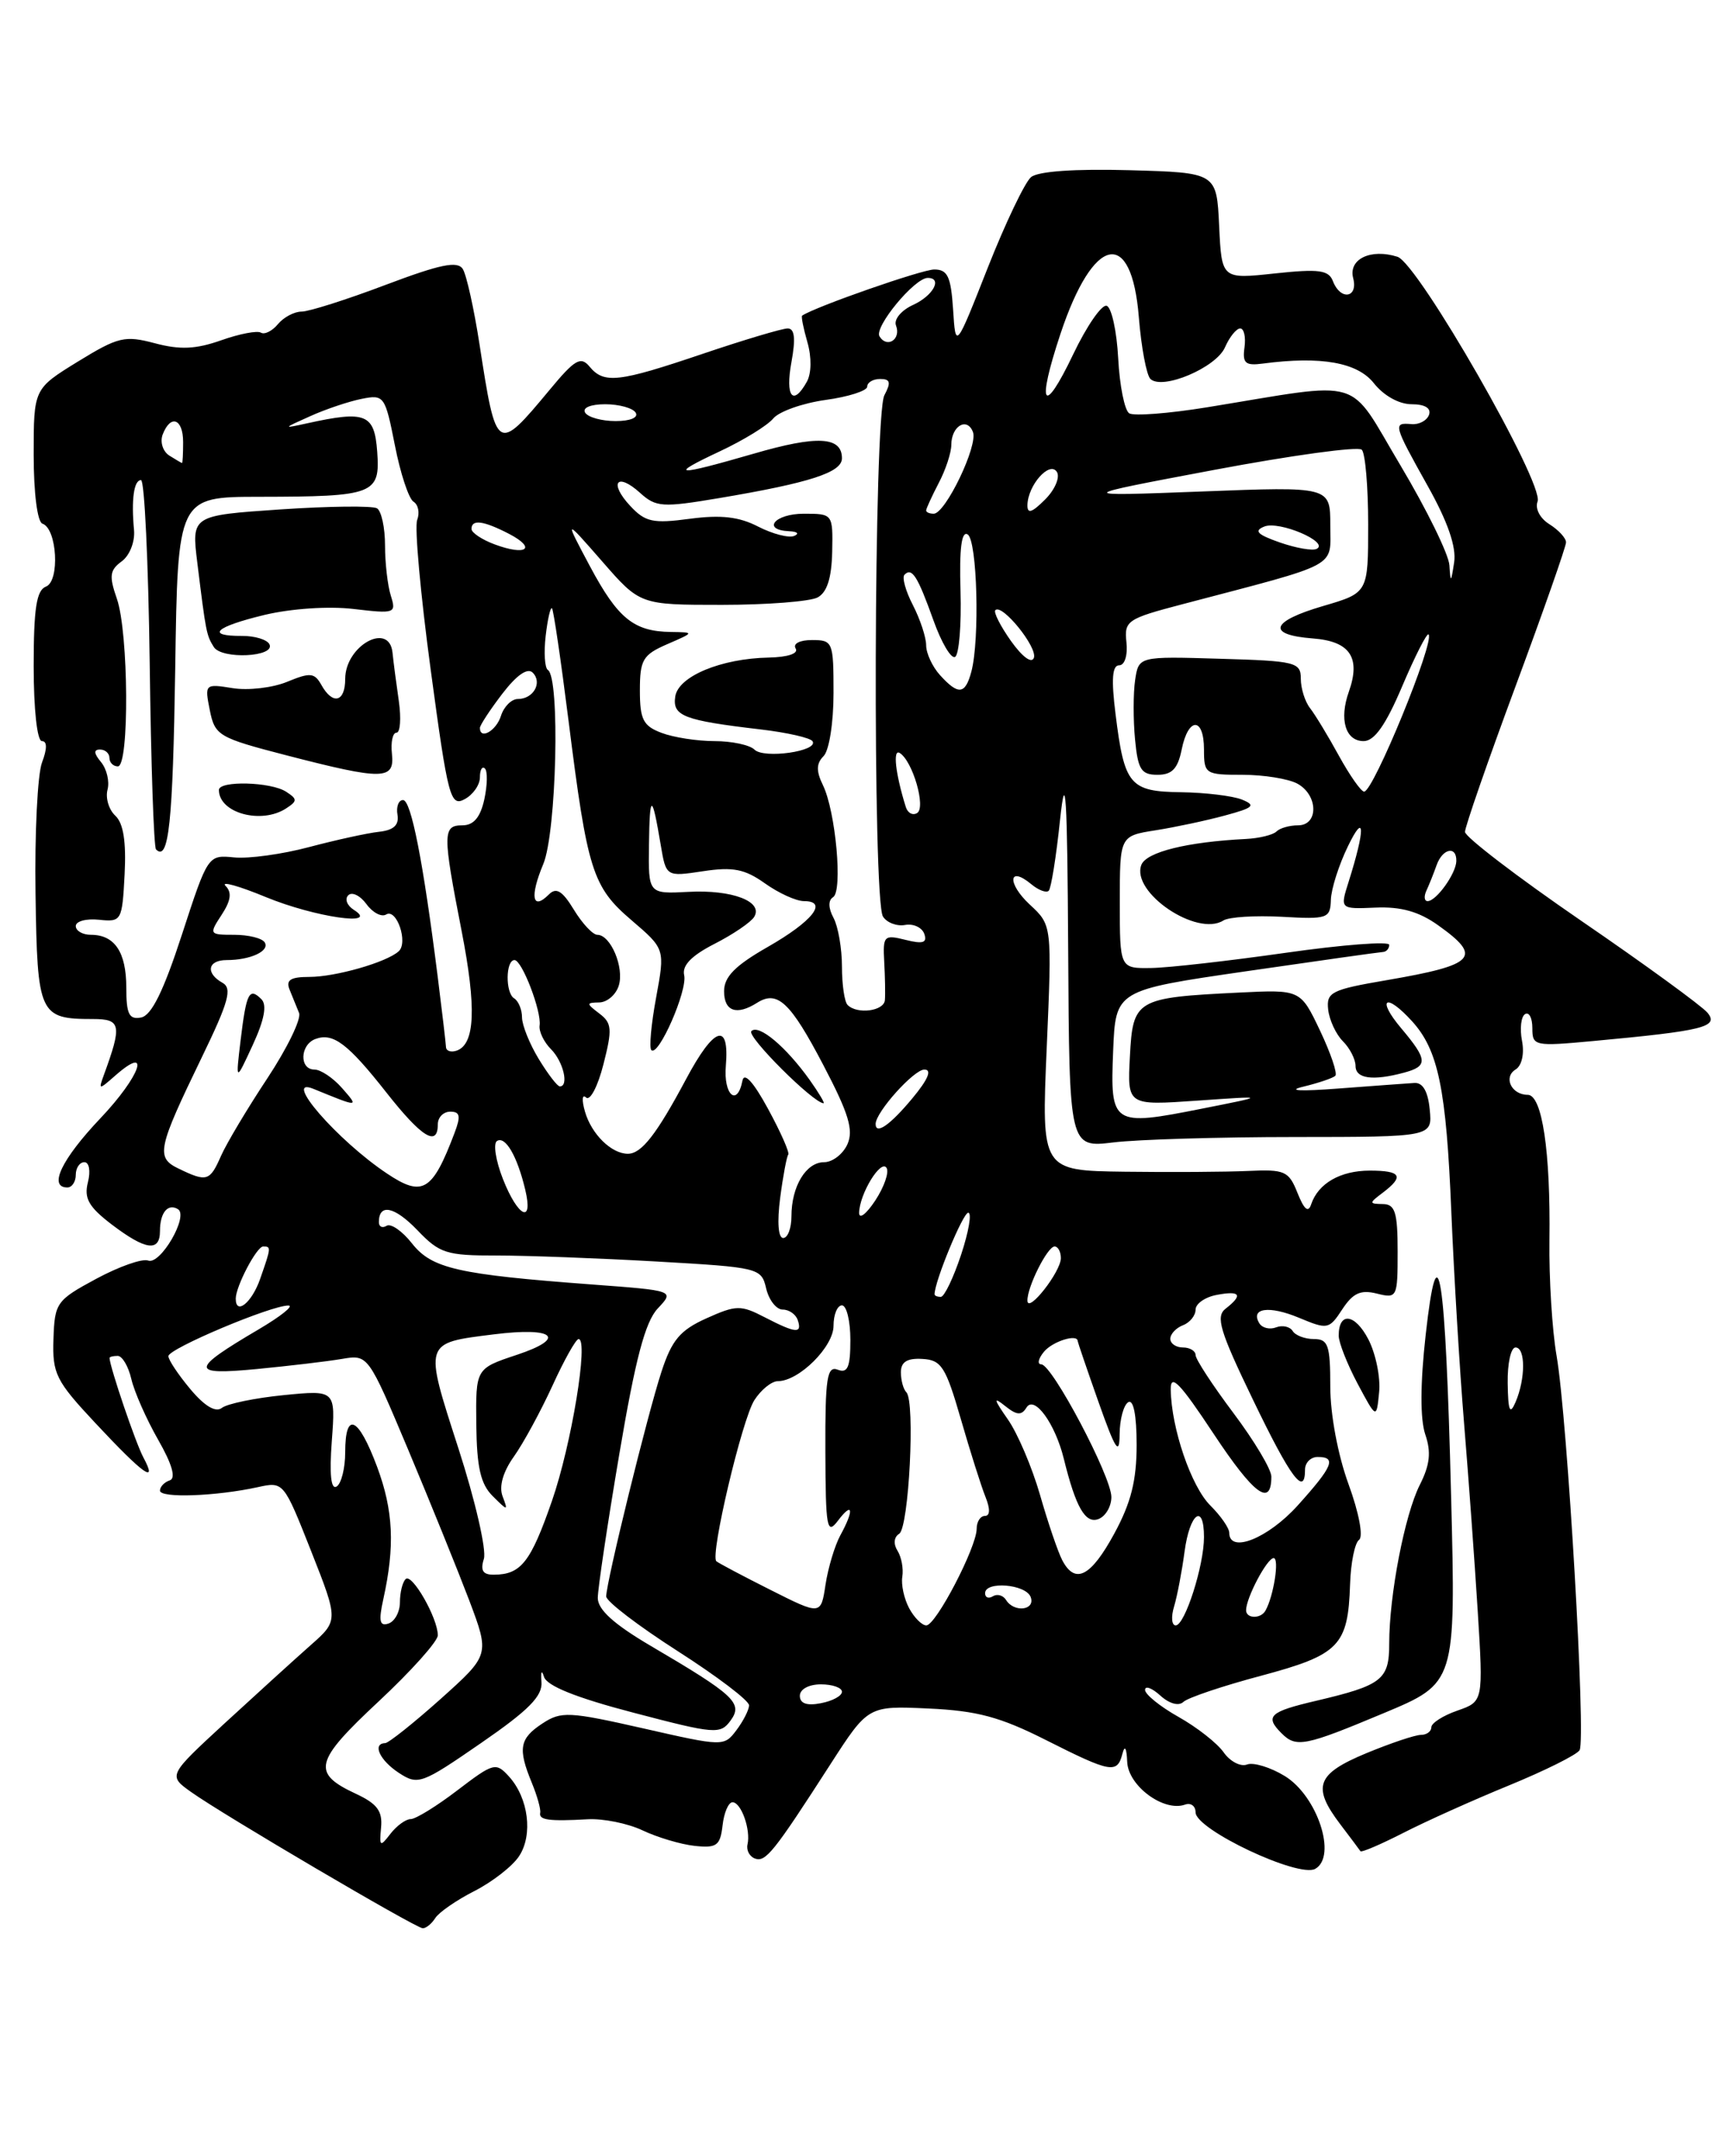 <?xml version="1.0" encoding="UTF-8" standalone="no"?>
<!DOCTYPE svg PUBLIC "-//W3C//DTD SVG 1.1//EN" "http://www.w3.org/Graphics/SVG/1.1/DTD/svg11.dtd" >
<svg xmlns="http://www.w3.org/2000/svg" xmlns:xlink="http://www.w3.org/1999/xlink" version="1.1" viewBox="0 0 205 256">
 <g >
 <path fill="currentColor"
d=" M 51.70 227.75 C 52.14 227.06 54.24 225.61 56.37 224.53 C 58.50 223.44 60.89 221.58 61.66 220.39 C 63.32 217.86 62.77 213.51 60.46 210.95 C 58.90 209.23 58.63 209.30 54.34 212.57 C 51.87 214.46 49.37 216.00 48.78 216.00 C 48.20 216.00 47.11 216.79 46.37 217.75 C 45.14 219.35 45.05 219.28 45.26 217.00 C 45.45 215.05 44.79 214.17 42.28 213.00 C 36.98 210.53 37.32 209.17 44.96 202.04 C 48.83 198.43 52.00 194.89 52.00 194.18 C 52.00 192.13 48.92 186.75 48.18 187.50 C 47.80 187.87 47.50 189.11 47.50 190.25 C 47.50 191.39 46.89 192.53 46.14 192.78 C 45.09 193.14 44.95 192.49 45.53 189.87 C 46.92 183.58 46.72 179.36 44.79 174.17 C 42.56 168.20 41.00 167.49 41.00 172.44 C 41.00 174.33 40.54 176.17 39.98 176.51 C 39.31 176.93 39.11 175.07 39.41 171.10 C 39.86 165.05 39.86 165.05 33.68 165.66 C 30.28 166.00 26.99 166.68 26.36 167.17 C 25.62 167.75 24.32 166.99 22.61 164.95 C 21.18 163.24 20.00 161.48 20.00 161.03 C 20.00 160.14 32.23 154.99 34.26 155.02 C 34.94 155.03 33.35 156.30 30.72 157.85 C 22.56 162.65 22.53 163.32 30.50 162.56 C 34.35 162.19 38.90 161.65 40.61 161.36 C 43.72 160.83 43.72 160.83 48.49 172.16 C 51.11 178.40 54.36 186.43 55.72 190.00 C 58.17 196.50 58.17 196.50 52.34 201.73 C 49.13 204.60 46.16 206.96 45.75 206.98 C 44.18 207.03 45.10 209.02 47.37 210.51 C 49.65 212.00 50.06 211.85 57.12 206.98 C 62.81 203.06 64.46 201.39 64.31 199.70 C 64.21 198.48 64.34 198.22 64.61 199.10 C 64.93 200.18 68.43 201.59 75.29 203.38 C 84.93 205.91 85.56 205.96 86.77 204.30 C 88.28 202.24 87.25 201.28 77.25 195.41 C 72.92 192.86 71.00 191.13 71.00 189.75 C 71.00 188.66 72.15 180.96 73.56 172.64 C 75.47 161.34 76.63 156.96 78.12 155.37 C 80.12 153.25 80.12 153.25 70.31 152.52 C 54.36 151.33 51.28 150.63 48.93 147.64 C 47.78 146.18 46.43 145.24 45.92 145.55 C 45.41 145.86 45.00 145.67 45.00 145.12 C 45.00 142.86 46.86 143.25 49.58 146.08 C 52.21 148.83 53.03 149.09 58.98 149.08 C 62.57 149.08 71.11 149.40 77.96 149.79 C 90.17 150.49 90.43 150.55 91.00 153.00 C 91.33 154.38 92.21 155.50 92.96 155.50 C 93.72 155.50 94.52 156.06 94.75 156.75 C 95.30 158.39 94.53 158.33 90.82 156.41 C 87.98 154.94 87.44 154.95 83.90 156.54 C 80.77 157.95 79.79 159.12 78.56 162.89 C 76.90 167.96 72.00 187.87 72.00 189.56 C 72.00 190.15 75.83 193.07 80.50 196.06 C 85.17 199.05 88.99 201.94 88.97 202.50 C 88.95 203.05 88.27 204.38 87.46 205.45 C 86.00 207.39 85.89 207.39 76.41 205.23 C 67.58 203.23 66.65 203.18 64.42 204.65 C 61.70 206.43 61.49 207.63 63.16 211.68 C 63.80 213.23 64.25 214.84 64.16 215.25 C 63.98 216.11 65.17 216.28 69.82 216.02 C 71.64 215.92 74.57 216.51 76.32 217.34 C 78.07 218.17 80.85 219.00 82.50 219.18 C 85.13 219.46 85.54 219.16 85.82 216.75 C 85.99 215.24 86.52 214.00 87.00 214.00 C 88.03 214.00 89.19 217.27 88.78 219.02 C 88.63 219.70 89.02 220.44 89.66 220.68 C 90.93 221.15 91.88 219.97 98.61 209.52 C 103.11 202.54 103.11 202.54 110.28 202.87 C 116.03 203.13 118.79 203.87 124.20 206.60 C 131.95 210.51 132.69 210.64 133.31 208.25 C 133.59 207.16 133.81 207.53 133.88 209.22 C 134.01 212.07 138.23 215.18 140.75 214.28 C 141.44 214.03 142.00 214.45 142.00 215.20 C 142.00 217.24 154.23 223.01 156.21 221.91 C 158.83 220.44 156.48 213.27 152.60 210.89 C 150.90 209.85 148.87 209.23 148.11 209.52 C 147.35 209.81 146.10 209.16 145.34 208.08 C 144.58 206.99 142.17 205.10 139.98 203.87 C 137.79 202.64 136.00 201.19 136.00 200.66 C 136.00 200.13 136.82 200.43 137.81 201.33 C 138.89 202.31 140.01 202.61 140.56 202.08 C 141.08 201.59 145.22 200.19 149.78 198.98 C 159.07 196.49 160.11 195.43 160.35 188.13 C 160.43 185.58 160.91 183.20 161.42 182.84 C 161.94 182.46 161.41 179.63 160.17 176.24 C 158.90 172.77 158.00 167.94 158.00 164.65 C 158.00 159.72 157.75 159.00 156.06 159.00 C 154.99 159.00 153.85 158.57 153.53 158.04 C 153.20 157.52 152.32 157.32 151.57 157.61 C 150.82 157.90 149.92 157.69 149.58 157.14 C 148.46 155.31 150.74 154.99 154.30 156.48 C 157.68 157.89 157.86 157.86 159.43 155.46 C 160.70 153.53 161.61 153.12 163.53 153.60 C 165.94 154.20 166.00 154.07 166.00 148.61 C 166.00 143.95 165.70 142.99 164.25 142.97 C 162.58 142.94 162.58 142.87 164.25 141.61 C 166.81 139.67 166.41 139.00 162.69 139.00 C 159.19 139.00 156.56 140.52 155.73 143.00 C 155.39 144.04 154.90 143.64 154.11 141.66 C 153.07 139.04 152.60 138.84 148.24 139.04 C 145.63 139.16 139.04 139.20 133.59 139.13 C 123.69 139.00 123.69 139.00 124.32 124.43 C 124.95 109.86 124.95 109.86 122.32 107.42 C 119.59 104.89 119.76 102.72 122.50 105.00 C 123.35 105.71 124.28 106.05 124.56 105.77 C 124.84 105.49 125.45 101.72 125.90 97.38 C 126.57 91.10 126.76 94.24 126.87 112.89 C 127.00 136.28 127.00 136.28 132.25 135.65 C 135.14 135.30 144.84 135.01 153.81 135.01 C 170.13 135.00 170.13 135.00 169.81 131.75 C 169.61 129.61 168.99 128.53 168.00 128.59 C 167.18 128.64 163.12 128.94 159.00 129.25 C 154.41 129.60 152.78 129.52 154.80 129.03 C 156.62 128.59 158.32 128.01 158.60 127.74 C 158.87 127.46 158.05 125.05 156.78 122.37 C 154.46 117.50 154.46 117.50 147.15 117.86 C 134.91 118.46 134.55 118.67 134.20 125.45 C 133.89 131.27 133.89 131.27 142.20 130.69 C 150.50 130.11 150.50 130.11 142.72 131.65 C 132.09 133.76 131.85 133.60 132.21 124.80 C 132.50 117.58 132.50 117.58 148.00 115.33 C 156.53 114.09 163.84 113.06 164.25 113.04 C 164.66 113.02 165.00 112.64 165.00 112.19 C 165.00 111.75 159.49 112.17 152.75 113.13 C 146.01 114.09 138.81 114.91 136.75 114.94 C 133.00 115.00 133.00 115.00 133.00 107.13 C 133.00 99.26 133.00 99.26 137.25 98.59 C 139.59 98.22 143.30 97.43 145.50 96.83 C 148.91 95.91 149.20 95.63 147.50 94.94 C 146.40 94.50 143.15 94.11 140.29 94.07 C 134.17 93.99 133.54 93.24 132.49 84.75 C 131.98 80.66 132.10 79.00 132.92 79.00 C 133.58 79.00 133.95 77.83 133.79 76.28 C 133.51 73.70 133.86 73.47 140.50 71.73 C 159.36 66.77 158.00 67.50 158.00 62.36 C 158.00 57.77 158.00 57.77 142.75 58.36 C 127.50 58.94 127.50 58.94 144.24 55.79 C 153.44 54.06 161.32 52.98 161.74 53.40 C 162.16 53.82 162.50 57.81 162.50 62.28 C 162.50 70.39 162.50 70.39 157.18 71.95 C 150.90 73.78 150.38 75.38 155.93 75.81 C 160.34 76.14 161.64 78.07 160.21 82.12 C 159.03 85.42 159.80 88.00 161.96 88.00 C 163.24 88.00 164.59 86.09 166.54 81.49 C 168.06 77.91 169.47 75.14 169.67 75.33 C 170.45 76.11 163.12 94.00 162.02 94.00 C 161.66 94.00 160.32 92.09 159.03 89.75 C 157.75 87.41 156.20 84.86 155.60 84.09 C 154.99 83.31 154.50 81.74 154.50 80.59 C 154.50 78.63 153.88 78.48 144.87 78.22 C 135.24 77.93 135.24 77.93 134.82 80.76 C 134.59 82.31 134.59 85.48 134.81 87.79 C 135.15 91.38 135.54 92.00 137.48 92.00 C 139.20 92.00 139.89 91.28 140.35 89.00 C 141.13 85.11 143.00 85.11 143.00 89.00 C 143.00 91.90 143.16 92.00 147.57 92.00 C 150.08 92.00 153.00 92.47 154.07 93.04 C 156.57 94.38 156.64 98.00 154.17 98.00 C 153.16 98.00 152.00 98.33 151.60 98.74 C 151.19 99.14 149.56 99.54 147.97 99.62 C 140.99 99.97 136.15 101.17 135.56 102.70 C 134.31 105.96 142.16 111.28 145.30 109.30 C 145.96 108.88 149.09 108.69 152.25 108.86 C 157.69 109.17 158.00 109.06 158.07 106.84 C 158.11 105.55 159.02 102.70 160.09 100.50 C 162.13 96.28 162.17 98.40 160.17 104.73 C 159.15 107.95 159.15 107.95 163.38 107.77 C 166.39 107.64 168.53 108.24 170.80 109.86 C 176.13 113.65 175.27 114.57 164.73 116.38 C 158.12 117.51 157.52 117.81 157.75 119.88 C 157.89 121.13 158.68 122.82 159.50 123.64 C 160.33 124.47 161.00 125.79 161.00 126.57 C 161.00 128.08 163.03 128.37 166.75 127.37 C 169.63 126.60 169.58 125.84 166.41 122.08 C 163.45 118.56 164.59 117.83 167.70 121.25 C 170.83 124.68 171.78 129.27 172.38 144.00 C 172.69 151.43 173.37 162.68 173.89 169.00 C 174.41 175.32 175.14 185.35 175.51 191.27 C 176.18 202.04 176.18 202.04 173.09 203.12 C 171.39 203.71 170.00 204.60 170.00 205.10 C 170.00 205.59 169.45 206.00 168.77 206.00 C 168.09 206.00 165.17 206.98 162.27 208.18 C 156.35 210.64 155.80 212.15 159.19 216.62 C 160.39 218.20 161.47 219.64 161.58 219.81 C 161.70 219.99 163.98 219.01 166.65 217.65 C 169.32 216.28 174.99 213.73 179.25 211.99 C 183.51 210.24 187.27 208.37 187.61 207.82 C 188.39 206.55 186.16 168.36 184.88 161.00 C 184.35 157.97 183.97 151.80 184.03 147.29 C 184.17 136.71 183.16 130.00 181.45 130.00 C 179.52 130.00 178.52 127.91 180.01 126.99 C 180.75 126.54 181.07 125.12 180.77 123.58 C 180.49 122.14 180.66 120.71 181.13 120.42 C 181.61 120.12 182.00 120.87 182.00 122.08 C 182.00 124.21 182.24 124.26 189.25 123.61 C 202.31 122.40 204.19 121.94 202.80 120.25 C 202.12 119.44 195.36 114.51 187.78 109.32 C 180.20 104.12 174.00 99.37 174.00 98.78 C 174.00 98.18 176.70 90.40 180.00 81.50 C 183.30 72.60 186.00 64.90 186.00 64.40 C 186.00 63.89 185.11 62.93 184.03 62.25 C 182.90 61.55 182.30 60.39 182.62 59.55 C 183.43 57.44 168.44 31.28 165.98 30.49 C 162.80 29.48 160.13 30.77 160.72 33.03 C 161.33 35.39 159.21 35.71 158.32 33.40 C 157.81 32.06 156.67 31.91 151.40 32.47 C 145.10 33.15 145.10 33.15 144.80 26.82 C 144.50 20.50 144.50 20.50 134.15 20.21 C 127.64 20.03 123.30 20.34 122.46 21.03 C 121.73 21.64 119.41 26.49 117.31 31.81 C 113.50 41.48 113.50 41.48 113.20 36.74 C 112.94 32.83 112.55 32.00 110.96 32.00 C 109.51 32.00 96.86 36.41 95.27 37.48 C 95.14 37.56 95.42 38.99 95.90 40.65 C 96.41 42.43 96.38 44.35 95.83 45.33 C 94.18 48.29 93.25 47.11 94.00 43.00 C 94.52 40.18 94.38 39.00 93.55 39.00 C 92.91 39.00 88.38 40.35 83.50 42.00 C 73.43 45.41 71.74 45.60 70.02 43.53 C 68.98 42.27 68.27 42.68 65.29 46.28 C 59.00 53.84 58.95 53.80 56.95 40.87 C 56.30 36.67 55.41 32.66 54.97 31.95 C 54.35 30.95 52.31 31.37 45.79 33.83 C 41.17 35.58 36.69 37.00 35.82 37.00 C 34.95 37.00 33.69 37.67 33.01 38.49 C 32.33 39.31 31.42 39.76 30.99 39.50 C 30.56 39.23 28.43 39.64 26.26 40.41 C 23.25 41.47 21.37 41.55 18.40 40.76 C 14.82 39.81 14.05 39.99 9.24 42.94 C 4.00 46.17 4.00 46.17 4.00 54.00 C 4.00 58.55 4.44 61.98 5.04 62.18 C 6.78 62.76 7.13 69.01 5.46 69.65 C 4.33 70.09 4.00 72.24 4.00 79.11 C 4.00 84.22 4.41 88.00 4.98 88.00 C 5.61 88.00 5.61 88.90 4.99 90.54 C 4.46 91.93 4.11 98.94 4.22 106.11 C 4.43 120.50 4.66 121.00 11.04 121.00 C 14.38 121.00 14.51 121.70 12.33 127.66 C 11.68 129.44 11.73 129.44 13.73 127.68 C 18.03 123.92 16.66 127.80 11.93 132.78 C 7.31 137.65 5.71 141.00 8.00 141.00 C 8.55 141.00 9.00 140.32 9.00 139.50 C 9.00 138.68 9.46 138.00 10.02 138.00 C 10.59 138.00 10.78 139.04 10.44 140.39 C 9.96 142.29 10.53 143.30 13.26 145.39 C 17.30 148.46 19.00 148.69 19.00 146.17 C 19.00 143.99 19.94 142.85 21.14 143.58 C 22.44 144.39 19.05 150.23 17.60 149.68 C 16.91 149.41 14.13 150.39 11.42 151.85 C 6.71 154.39 6.49 154.69 6.35 159.00 C 6.21 163.12 6.63 163.96 11.35 169.00 C 17.05 175.10 18.78 176.33 17.03 173.06 C 16.11 171.35 13.06 162.37 13.01 161.25 C 13.00 161.11 13.44 161.00 13.98 161.00 C 14.52 161.00 15.25 162.24 15.60 163.75 C 15.95 165.26 17.38 168.50 18.78 170.95 C 20.45 173.87 20.92 175.53 20.16 175.78 C 19.52 175.99 19.00 176.54 19.00 177.00 C 19.00 177.91 25.66 177.67 30.60 176.59 C 33.68 175.91 33.69 175.93 36.95 184.17 C 40.21 192.43 40.21 192.43 36.85 195.39 C 35.01 197.02 30.45 201.16 26.72 204.59 C 19.95 210.83 19.95 210.83 22.72 212.80 C 26.48 215.48 49.32 228.91 50.20 228.96 C 50.59 228.98 51.26 228.44 51.70 227.75 Z  M 164.35 203.42 C 172.91 199.84 172.91 199.84 172.35 177.67 C 171.68 150.98 170.80 145.36 169.33 158.50 C 168.68 164.29 168.67 168.51 169.28 170.32 C 170.00 172.43 169.84 173.93 168.63 176.32 C 166.84 179.87 165.00 189.39 165.00 195.15 C 165.00 199.46 164.17 200.11 156.25 201.97 C 150.78 203.25 150.20 203.80 152.20 205.80 C 153.95 207.55 154.94 207.36 164.35 203.42 Z  M 162.52 159.03 C 160.93 155.97 159.00 155.73 159.00 158.60 C 159.00 159.41 160.01 161.97 161.24 164.29 C 163.49 168.50 163.49 168.50 163.80 165.31 C 163.98 163.56 163.40 160.73 162.52 159.03 Z  M 95.00 201.36 C 95.00 200.58 96.06 200.00 97.50 200.00 C 98.88 200.00 100.00 200.40 100.00 200.88 C 100.00 201.37 98.88 201.98 97.50 202.24 C 95.82 202.57 95.00 202.27 95.00 201.36 Z  M 107.98 190.96 C 107.38 189.84 107.01 188.15 107.17 187.21 C 107.32 186.27 107.07 184.89 106.60 184.14 C 106.09 183.33 106.17 182.51 106.80 182.12 C 107.95 181.41 108.72 166.38 107.65 165.32 C 107.29 164.96 107.00 163.89 107.00 162.94 C 107.00 161.72 107.74 161.25 109.55 161.36 C 111.81 161.48 112.32 162.28 114.12 168.50 C 115.23 172.35 116.55 176.51 117.05 177.75 C 117.62 179.17 117.60 180.00 116.98 180.00 C 116.44 180.00 116.00 180.69 116.00 181.53 C 116.00 183.71 111.16 193.00 110.02 193.00 C 109.50 193.00 108.58 192.08 107.98 190.96 Z  M 139.45 190.75 C 139.82 189.51 140.38 186.59 140.69 184.25 C 141.30 179.67 143.00 178.39 143.00 182.52 C 143.00 185.91 140.73 193.00 139.64 193.00 C 139.16 193.00 139.07 191.99 139.45 190.75 Z  M 91.50 188.78 C 88.20 187.12 85.31 185.59 85.08 185.38 C 84.32 184.68 88.13 168.54 89.60 166.25 C 90.40 165.01 91.65 164.00 92.39 164.00 C 94.89 164.00 99.00 159.92 99.00 157.43 C 99.00 156.09 99.45 155.00 100.00 155.00 C 100.55 155.00 101.00 156.85 101.00 159.11 C 101.00 162.35 100.68 163.09 99.50 162.64 C 98.23 162.15 98.00 163.60 98.03 172.28 C 98.06 181.48 98.21 182.31 99.53 180.56 C 101.30 178.22 101.47 179.28 99.80 182.32 C 99.15 183.52 98.36 186.14 98.05 188.15 C 97.50 191.80 97.50 191.80 91.50 188.78 Z  M 148.00 191.20 C 148.00 189.73 150.49 185.02 151.27 185.01 C 151.98 185.00 151.28 189.51 150.30 191.25 C 149.74 192.25 148.00 192.21 148.00 191.20 Z  M 119.49 189.98 C 119.14 189.42 118.44 189.23 117.93 189.54 C 117.42 189.86 117.00 189.70 117.00 189.18 C 117.00 187.71 121.82 188.10 122.41 189.62 C 123.02 191.21 120.44 191.52 119.49 189.98 Z  M 57.47 185.10 C 57.80 184.05 56.44 178.14 54.44 171.96 C 50.34 159.26 50.27 159.49 58.67 158.44 C 65.87 157.54 67.37 158.89 61.37 160.88 C 56.50 162.50 56.50 162.50 56.57 169.15 C 56.63 174.24 57.08 176.22 58.52 177.65 C 60.32 179.44 60.36 179.44 59.69 177.66 C 59.25 176.50 59.74 174.77 61.03 172.96 C 62.15 171.39 64.21 167.60 65.61 164.55 C 67.00 161.50 68.40 159.00 68.72 159.00 C 69.94 159.00 67.88 171.54 65.55 178.24 C 63.03 185.49 61.88 186.96 58.68 186.98 C 57.35 187.00 57.03 186.49 57.47 185.10 Z  M 126.16 185.25 C 125.66 184.29 124.47 180.81 123.53 177.52 C 122.58 174.23 120.86 170.18 119.69 168.52 C 118.02 166.13 117.95 165.80 119.37 166.94 C 120.77 168.06 121.32 168.10 121.92 167.13 C 122.85 165.63 125.32 169.03 126.35 173.21 C 127.77 178.98 128.91 180.97 130.47 180.37 C 131.31 180.05 132.00 178.88 132.00 177.76 C 132.00 175.32 124.96 162.00 123.67 162.00 C 123.17 162.00 123.32 161.32 124.00 160.50 C 125.02 159.27 127.99 158.34 128.00 159.25 C 128.01 159.39 129.12 162.65 130.48 166.50 C 132.49 172.18 132.96 172.90 132.98 170.31 C 132.99 168.55 133.45 166.84 134.00 166.50 C 134.62 166.12 135.00 168.03 135.00 171.56 C 135.00 175.81 134.33 178.45 132.34 182.11 C 129.55 187.24 127.69 188.18 126.16 185.25 Z  M 146.00 182.00 C 146.00 181.45 144.99 179.99 143.75 178.76 C 141.47 176.49 139.12 169.59 139.05 165.00 C 139.02 163.04 140.12 164.17 144.13 170.23 C 148.92 177.47 151.00 179.01 151.00 175.33 C 151.00 174.47 148.97 171.08 146.50 167.79 C 144.03 164.50 142.00 161.40 142.00 160.90 C 142.00 160.41 141.32 160.00 140.50 160.00 C 139.68 160.00 139.00 159.54 139.00 158.97 C 139.00 158.40 139.68 157.68 140.50 157.36 C 141.32 157.05 142.00 156.21 142.00 155.51 C 142.00 154.81 143.12 154.02 144.50 153.76 C 147.32 153.22 147.67 153.76 145.57 155.39 C 144.36 156.33 144.87 158.03 148.82 166.21 C 153.29 175.49 155.00 177.78 155.00 174.50 C 155.00 173.68 155.68 173.00 156.50 173.00 C 158.78 173.00 158.32 174.11 154.14 178.75 C 150.60 182.68 146.00 184.51 146.00 182.00 Z  M 179.07 164.25 C 179.03 161.91 179.45 160.00 180.00 160.00 C 181.20 160.00 181.20 163.71 180.00 166.50 C 179.33 168.05 179.12 167.54 179.07 164.25 Z  M 28.00 154.20 C 28.00 152.75 30.48 148.02 31.25 148.01 C 32.22 148.00 32.21 148.11 30.90 151.85 C 29.92 154.68 28.00 156.23 28.00 154.20 Z  M 122.03 154.45 C 121.98 152.85 124.40 148.02 125.25 148.01 C 125.66 148.00 126.00 148.63 126.00 149.39 C 126.00 151.01 122.08 156.01 122.03 154.45 Z  M 111.00 153.68 C 111.00 152.16 114.37 144.00 115.00 144.00 C 115.44 144.00 115.06 146.25 114.15 148.99 C 113.24 151.73 112.16 153.98 111.75 153.99 C 111.34 154.00 111.00 153.86 111.00 153.68 Z  M 92.66 142.25 C 93.00 139.64 93.44 137.32 93.62 137.10 C 93.81 136.88 92.73 134.44 91.23 131.68 C 89.48 128.46 88.38 127.26 88.18 128.33 C 87.56 131.49 85.91 130.00 86.21 126.55 C 86.65 121.28 84.82 121.89 81.50 128.11 C 77.97 134.72 76.19 137.00 74.57 137.00 C 72.62 137.00 70.25 134.67 69.48 132.00 C 69.08 130.62 69.14 129.87 69.61 130.32 C 70.08 130.76 71.01 128.99 71.67 126.38 C 72.74 122.20 72.68 121.48 71.19 120.35 C 69.61 119.15 69.61 119.06 71.18 119.03 C 72.11 119.01 73.15 118.12 73.49 117.04 C 74.17 114.90 72.53 111.00 70.95 111.00 C 70.41 111.00 69.16 109.66 68.16 108.02 C 66.79 105.77 66.07 105.33 65.19 106.21 C 63.22 108.18 62.90 106.48 64.53 102.59 C 66.10 98.81 66.54 80.45 65.07 79.55 C 64.70 79.31 64.58 77.50 64.81 75.51 C 65.04 73.52 65.38 72.05 65.56 72.23 C 65.74 72.41 66.62 78.39 67.52 85.53 C 69.77 103.42 70.36 105.30 75.02 109.28 C 78.99 112.68 78.99 112.68 77.93 118.44 C 77.34 121.61 77.09 124.42 77.36 124.69 C 78.20 125.53 81.67 117.62 81.26 115.80 C 80.99 114.64 82.13 113.47 84.87 112.07 C 87.07 110.95 89.18 109.51 89.57 108.88 C 90.70 107.05 86.95 105.62 81.77 105.90 C 77.00 106.15 77.00 106.15 77.08 100.32 C 77.16 94.15 77.44 94.15 78.47 100.30 C 79.11 104.11 79.11 104.11 83.50 103.45 C 87.06 102.91 88.46 103.19 90.85 104.89 C 92.48 106.05 94.56 107.00 95.49 107.00 C 98.41 107.00 96.51 109.40 91.17 112.45 C 87.30 114.66 86.00 115.99 86.00 117.70 C 86.00 120.09 87.49 120.61 89.91 119.08 C 92.33 117.54 93.87 118.98 97.79 126.47 C 100.80 132.21 101.40 134.18 100.65 135.87 C 100.12 137.04 98.88 138.00 97.88 138.00 C 95.73 138.00 94.00 140.87 94.00 144.43 C 94.00 145.85 93.56 147.00 93.02 147.00 C 92.43 147.00 92.29 145.11 92.66 142.25 Z  M 96.18 128.25 C 93.34 124.27 90.10 121.56 89.24 122.44 C 88.65 123.05 96.61 130.99 97.82 131.00 C 97.99 131.00 97.25 129.76 96.18 128.25 Z  M 102.04 144.00 C 102.09 141.75 104.63 137.59 105.30 138.68 C 105.62 139.20 105.01 140.95 103.95 142.56 C 102.88 144.18 102.03 144.82 102.04 144.00 Z  M 59.74 140.01 C 58.87 137.81 58.56 135.77 59.03 135.48 C 60.03 134.86 61.43 137.28 62.38 141.25 C 63.38 145.41 61.52 144.54 59.74 140.01 Z  M 45.97 139.35 C 40.06 135.41 33.39 127.72 37.25 129.30 C 42.68 131.52 42.66 131.52 40.60 129.17 C 39.55 127.98 38.08 127.00 37.35 127.00 C 35.54 127.00 35.62 124.08 37.44 123.38 C 39.55 122.58 41.30 123.89 45.91 129.75 C 50.09 135.06 52.00 136.23 52.00 133.50 C 52.00 132.68 52.66 132.00 53.48 132.00 C 54.65 132.00 54.75 132.53 53.97 134.57 C 51.35 141.48 50.19 142.17 45.97 139.35 Z  M 21.23 138.77 C 18.48 137.45 18.69 136.44 23.99 125.50 C 27.16 118.96 27.60 117.36 26.43 116.70 C 24.38 115.56 24.66 114.00 26.92 114.00 C 29.75 114.00 32.07 112.92 31.44 111.90 C 31.13 111.40 29.51 111.00 27.83 111.00 C 24.84 111.00 24.81 110.94 26.32 108.63 C 27.43 106.94 27.56 105.96 26.79 105.19 C 26.19 104.59 28.36 105.19 31.60 106.53 C 37.39 108.91 45.19 110.04 42.03 108.04 C 41.22 107.53 40.92 106.75 41.36 106.31 C 41.80 105.86 42.77 106.33 43.52 107.35 C 44.26 108.37 45.31 108.92 45.86 108.59 C 47.11 107.81 48.51 111.93 47.35 112.96 C 45.90 114.27 39.85 116.00 36.74 116.00 C 34.51 116.00 33.93 116.37 34.39 117.50 C 34.73 118.33 35.24 119.58 35.52 120.28 C 35.81 120.98 34.11 124.47 31.76 128.03 C 29.40 131.59 26.92 135.74 26.25 137.25 C 24.93 140.27 24.56 140.38 21.23 138.77 Z  M 31.05 118.65 C 29.60 117.20 29.26 117.87 28.58 123.50 C 27.98 128.50 27.98 128.50 30.02 124.08 C 31.40 121.09 31.73 119.33 31.05 118.65 Z  M 104.00 133.46 C 104.00 132.06 108.54 127.00 109.79 127.00 C 110.72 127.00 110.24 128.16 108.35 130.43 C 105.72 133.59 104.00 134.79 104.00 133.46 Z  M 63.99 125.75 C 62.90 123.96 62.01 121.74 62.00 120.81 C 62.00 119.88 61.58 118.86 61.06 118.54 C 60.01 117.89 60.05 114.00 61.11 114.00 C 62.00 114.00 64.34 120.11 64.09 121.77 C 63.99 122.47 64.60 123.74 65.45 124.59 C 66.91 126.06 67.60 129.00 66.49 129.00 C 66.20 129.00 65.08 127.54 63.99 125.75 Z  M 52.97 124.33 C 52.95 123.88 52.51 120.12 51.99 116.00 C 50.26 102.27 48.83 95.00 47.87 95.00 C 47.34 95.00 47.04 95.79 47.21 96.75 C 47.41 97.98 46.75 98.58 45.00 98.77 C 43.62 98.92 39.90 99.74 36.72 100.58 C 33.54 101.43 29.54 101.98 27.82 101.81 C 24.70 101.50 24.69 101.52 21.60 111.00 C 19.41 117.72 17.99 120.59 16.75 120.82 C 15.33 121.09 15.00 120.42 15.00 117.27 C 15.00 113.06 13.62 111.00 10.80 111.00 C 9.81 111.00 9.00 110.53 9.00 109.96 C 9.00 109.39 10.24 109.05 11.75 109.21 C 14.43 109.49 14.51 109.36 14.80 103.83 C 15.00 99.95 14.66 97.76 13.70 96.86 C 12.93 96.15 12.51 94.76 12.77 93.77 C 13.03 92.79 12.68 91.32 12.00 90.49 C 11.14 89.46 11.10 89.00 11.88 89.00 C 12.49 89.00 13.00 89.45 13.00 90.00 C 13.00 90.55 13.45 91.00 14.00 91.00 C 15.38 91.00 15.28 75.11 13.88 71.09 C 12.94 68.40 13.03 67.70 14.45 66.66 C 15.40 65.97 16.04 64.33 15.92 62.96 C 15.58 59.31 15.90 57.00 16.75 57.01 C 17.16 57.01 17.62 66.77 17.78 78.70 C 17.93 90.63 18.27 100.60 18.53 100.86 C 20.04 102.37 20.53 97.73 20.81 79.42 C 21.11 59.00 21.11 59.00 30.81 58.99 C 44.46 58.97 45.17 58.69 44.80 53.62 C 44.47 49.14 43.45 48.73 36.50 50.26 C 33.54 50.91 33.55 50.89 36.86 49.41 C 38.70 48.58 41.45 47.66 42.96 47.36 C 45.62 46.83 45.74 47.00 46.90 52.87 C 47.55 56.21 48.55 59.22 49.11 59.57 C 49.68 59.92 49.87 60.89 49.55 61.74 C 49.22 62.58 49.95 70.61 51.16 79.57 C 53.20 94.70 53.49 95.81 55.18 94.90 C 56.18 94.37 57.00 93.20 57.00 92.30 C 57.00 91.40 57.27 90.93 57.60 91.26 C 57.92 91.59 57.89 93.24 57.52 94.93 C 57.05 97.06 56.25 98.00 54.92 98.00 C 52.57 98.00 52.56 98.94 54.82 110.51 C 56.61 119.66 56.43 124.02 54.22 124.76 C 53.55 124.98 52.99 124.79 52.97 124.33 Z  M 34.00 95.98 C 35.33 95.11 35.33 94.89 34.00 94.02 C 32.20 92.83 26.00 92.67 26.00 93.80 C 26.00 96.55 31.05 97.92 34.00 95.98 Z  M 46.55 89.50 C 46.40 88.12 46.64 87.00 47.09 87.00 C 47.54 87.00 47.66 85.31 47.37 83.25 C 47.07 81.19 46.73 78.60 46.62 77.50 C 46.24 73.76 41.00 76.67 41.00 80.62 C 41.00 83.38 39.52 83.75 38.17 81.33 C 37.35 79.87 36.84 79.83 34.10 80.96 C 32.38 81.67 29.46 82.01 27.63 81.71 C 24.33 81.18 24.30 81.22 24.92 84.34 C 25.53 87.35 25.95 87.60 34.03 89.69 C 45.52 92.66 46.89 92.64 46.55 89.50 Z  M 32.00 76.50 C 31.73 75.95 30.26 75.50 28.75 75.51 C 24.36 75.53 25.55 74.43 31.44 73.01 C 34.60 72.26 39.03 71.96 42.00 72.31 C 46.91 72.89 47.08 72.83 46.42 70.74 C 46.04 69.54 45.73 66.85 45.73 64.76 C 45.73 62.66 45.30 60.68 44.78 60.36 C 44.25 60.04 39.08 60.10 33.28 60.49 C 22.74 61.21 22.74 61.21 23.44 66.86 C 24.46 75.13 24.52 75.42 25.39 76.82 C 26.32 78.33 32.75 78.01 32.00 76.50 Z  M 100.67 119.33 C 100.30 118.97 100.00 116.91 100.00 114.77 C 100.00 112.62 99.55 110.03 99.00 108.99 C 98.37 107.82 98.35 106.90 98.95 106.53 C 100.11 105.81 99.26 96.35 97.74 93.23 C 96.92 91.55 96.95 90.65 97.82 89.78 C 98.48 89.12 99.00 85.81 99.00 82.30 C 99.00 76.21 98.92 76.00 96.44 76.00 C 94.99 76.00 94.15 76.43 94.50 77.00 C 94.87 77.60 93.58 78.03 91.31 78.08 C 85.64 78.19 80.55 80.31 80.20 82.71 C 79.85 85.02 81.20 85.54 90.32 86.61 C 93.47 86.98 96.26 87.61 96.51 88.02 C 97.24 89.20 90.73 90.13 89.61 89.01 C 89.06 88.46 86.92 88.00 84.87 88.00 C 82.81 88.00 79.98 87.56 78.57 87.02 C 76.39 86.20 76.00 85.43 76.00 81.98 C 76.00 78.34 76.35 77.75 79.25 76.49 C 82.50 75.08 82.50 75.08 79.68 75.04 C 75.28 74.98 73.39 73.45 70.08 67.26 C 67.01 61.50 67.01 61.50 71.52 66.66 C 76.02 71.82 76.02 71.82 85.75 71.82 C 91.10 71.82 96.21 71.42 97.11 70.94 C 98.23 70.34 98.77 68.64 98.84 65.53 C 98.93 61.01 98.92 61.00 95.46 61.00 C 92.01 61.00 90.42 62.93 93.75 63.08 C 94.71 63.12 94.97 63.37 94.32 63.64 C 93.67 63.90 91.75 63.40 90.05 62.53 C 87.79 61.36 85.64 61.11 81.94 61.60 C 77.55 62.19 76.64 61.99 74.85 60.07 C 72.28 57.31 73.27 56.03 76.03 58.53 C 77.91 60.23 78.67 60.28 85.39 59.15 C 96.20 57.33 100.00 56.10 100.00 54.42 C 100.00 51.83 97.07 51.67 89.52 53.87 C 80.16 56.58 79.25 56.52 85.54 53.57 C 88.31 52.27 91.15 50.53 91.84 49.69 C 92.53 48.86 95.33 47.87 98.05 47.49 C 100.77 47.12 103.00 46.40 103.00 45.91 C 103.00 45.41 103.69 45.00 104.54 45.00 C 105.74 45.00 105.85 45.41 105.04 46.93 C 103.78 49.28 103.63 106.86 104.87 108.83 C 105.33 109.56 106.52 110.01 107.50 109.83 C 108.49 109.65 109.51 110.13 109.78 110.89 C 110.15 111.95 109.62 112.12 107.55 111.60 C 104.99 110.96 104.85 111.11 105.02 114.21 C 105.12 116.02 105.16 118.06 105.10 118.75 C 105.00 120.06 101.81 120.48 100.67 119.33 Z  M 169.42 105.75 C 169.74 105.06 170.28 103.71 170.62 102.75 C 171.32 100.74 173.02 100.38 172.97 102.25 C 172.93 103.74 170.59 107.00 169.56 107.00 C 169.16 107.00 169.10 106.44 169.42 105.75 Z  M 107.58 95.81 C 106.35 91.88 106.02 88.89 106.86 89.41 C 108.40 90.36 110.00 95.88 108.93 96.54 C 108.41 96.86 107.80 96.54 107.58 95.81 Z  M 57.00 86.43 C 57.00 86.12 58.19 84.30 59.65 82.39 C 61.35 80.17 62.65 79.25 63.27 79.87 C 64.45 81.05 63.36 83.00 61.51 83.00 C 60.75 83.00 59.85 83.90 59.50 85.00 C 58.94 86.78 57.00 87.89 57.00 86.43 Z  M 111.65 80.17 C 110.74 79.17 110.00 77.57 110.00 76.62 C 110.00 75.68 109.29 73.53 108.43 71.86 C 107.56 70.18 107.11 68.56 107.43 68.24 C 108.32 67.35 108.98 68.40 110.86 73.64 C 111.81 76.31 112.98 78.28 113.44 78.00 C 113.91 77.72 114.20 74.19 114.08 70.15 C 113.93 65.14 114.20 63.01 114.93 63.46 C 116.07 64.16 116.38 75.97 115.37 79.75 C 114.64 82.48 113.83 82.57 111.65 80.17 Z  M 120.08 76.12 C 118.82 74.34 117.98 72.69 118.22 72.45 C 119.02 71.65 123.22 76.83 122.80 78.10 C 122.55 78.84 121.44 78.02 120.08 76.12 Z  M 172.15 67.13 C 172.07 65.83 169.45 60.49 166.34 55.27 C 159.93 44.54 162.38 45.27 143.32 48.37 C 138.82 49.10 134.68 49.42 134.12 49.08 C 133.57 48.73 132.98 45.80 132.81 42.55 C 132.64 39.31 132.02 36.50 131.44 36.31 C 130.86 36.12 129.07 38.71 127.47 42.06 C 123.89 49.55 123.09 48.25 125.96 39.62 C 129.86 27.91 134.40 26.95 135.26 37.65 C 135.55 41.24 136.17 44.55 136.64 45.00 C 138.07 46.35 144.43 43.66 145.49 41.25 C 146.03 40.01 146.85 39.00 147.30 39.00 C 147.75 39.00 147.98 40.01 147.81 41.25 C 147.55 43.13 147.91 43.45 150.00 43.17 C 156.90 42.26 161.24 43.03 163.19 45.52 C 164.35 46.98 166.17 48.00 167.66 48.00 C 169.23 48.00 170.00 48.46 169.73 49.25 C 169.48 49.94 168.55 50.44 167.64 50.36 C 165.43 50.17 165.48 50.38 169.56 57.68 C 171.96 61.96 172.99 64.95 172.71 66.78 C 172.34 69.21 172.28 69.25 172.15 67.13 Z  M 58.75 64.64 C 57.24 64.08 56.00 63.25 56.00 62.81 C 56.00 61.63 57.42 61.82 60.46 63.39 C 63.78 65.12 62.51 66.04 58.75 64.64 Z  M 152.00 64.41 C 149.32 63.47 148.89 63.03 150.17 62.52 C 151.93 61.81 157.93 64.37 156.39 65.17 C 155.90 65.43 153.93 65.08 152.00 64.41 Z  M 110.00 60.61 C 110.00 60.40 110.67 58.94 111.49 57.36 C 112.32 55.79 112.99 53.74 112.99 52.81 C 113.00 50.58 114.86 49.48 115.56 51.30 C 116.18 52.91 112.29 61.00 110.90 61.00 C 110.40 61.00 110.00 60.83 110.00 60.61 Z  M 122.03 59.97 C 122.08 57.60 124.68 54.68 125.53 56.04 C 125.92 56.68 125.29 58.16 124.12 59.32 C 122.56 60.88 122.01 61.06 122.03 59.97 Z  M 20.10 54.09 C 19.34 53.60 18.99 52.48 19.32 51.60 C 20.26 49.15 21.75 49.70 21.75 52.50 C 21.75 53.88 21.69 54.99 21.62 54.98 C 21.56 54.98 20.87 54.57 20.10 54.09 Z  M 69.50 49.00 C 69.14 48.42 70.14 48.00 71.88 48.00 C 73.53 48.00 75.16 48.45 75.50 49.00 C 75.86 49.58 74.86 50.00 73.12 50.00 C 71.47 50.00 69.84 49.55 69.50 49.00 Z  M 104.46 39.94 C 103.79 38.85 108.62 33.00 110.19 33.00 C 111.98 33.00 110.84 35.11 108.46 36.20 C 107.05 36.84 106.14 37.93 106.42 38.65 C 107.05 40.29 105.36 41.40 104.46 39.94 Z "/>
</g>
</svg>